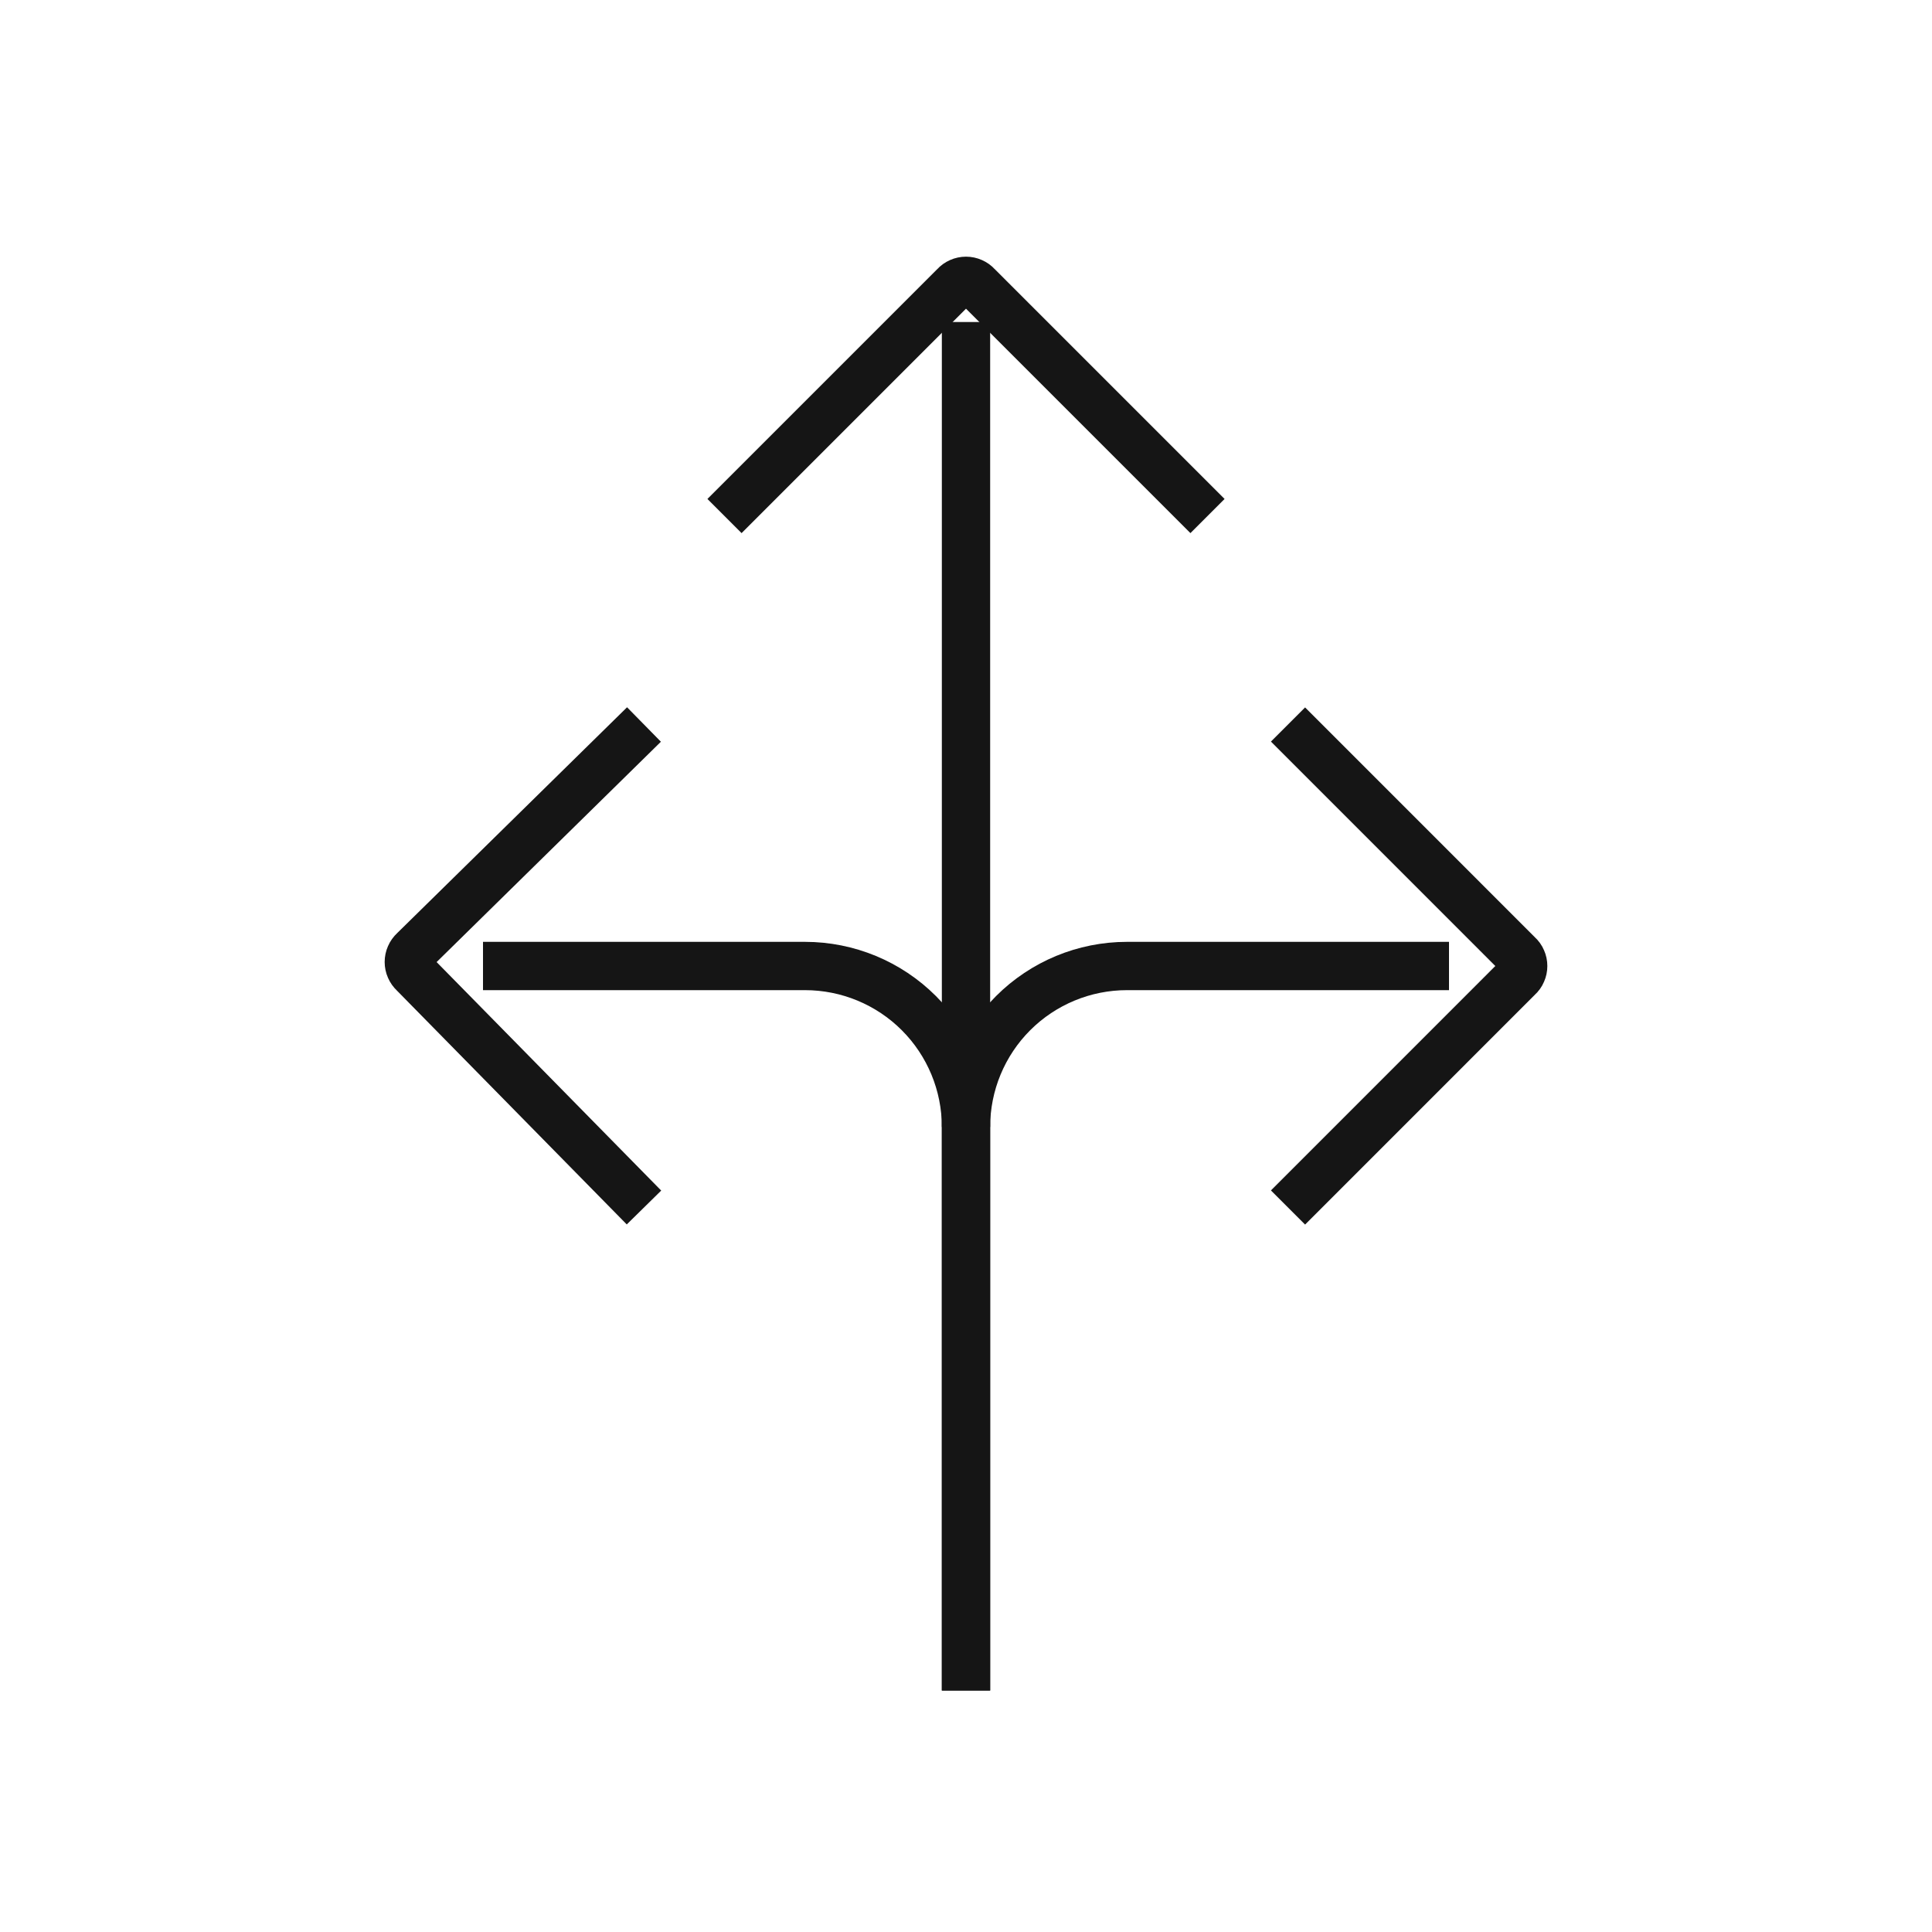 <svg width="40" height="40" viewBox="0 0 40 40" fill="none" xmlns="http://www.w3.org/2000/svg">
<path d="M30 20H23.333C22.449 20 21.601 20.351 20.976 20.976C20.351 21.601 20 22.449 20 23.333V35" stroke="#151515" strokeWidth="2.5" strokeLinecap="round" strokeLinejoin="round"/>
<path d="M26.667 25L31.433 20.233C31.466 20.204 31.492 20.168 31.509 20.127C31.527 20.087 31.536 20.044 31.536 20C31.536 19.956 31.527 19.913 31.509 19.873C31.492 19.832 31.466 19.796 31.433 19.767L26.667 15" stroke="#151515" strokeWidth="2.5" strokeLinecap="round" strokeLinejoin="round"/>
<path d="M20 23.333V6.667" stroke="#151515" strokeWidth="2.5" strokeLinecap="round" strokeLinejoin="round"/>
<path d="M25 10.684L20.233 5.917C20.204 5.884 20.168 5.859 20.127 5.841C20.087 5.823 20.044 5.814 20 5.814C19.956 5.814 19.913 5.823 19.873 5.841C19.832 5.859 19.796 5.884 19.767 5.917L15 10.684" stroke="#151515" strokeWidth="2.5" strokeLinecap="round" strokeLinejoin="round"/>
<path d="M10 20H16.667C17.551 20 18.399 20.351 19.024 20.976C19.649 21.601 20 22.449 20 23.333V35" stroke="#151515" strokeWidth="2.5" strokeLinecap="round" strokeLinejoin="round"/>
<path d="M13.333 25L8.566 20.15C8.534 20.12 8.508 20.084 8.491 20.044C8.473 20.004 8.464 19.96 8.464 19.917C8.464 19.873 8.473 19.829 8.491 19.789C8.508 19.749 8.534 19.713 8.566 19.683L13.333 15" stroke="#151515" strokeWidth="2.5" strokeLinecap="round" strokeLinejoin="round"/>
</svg>
